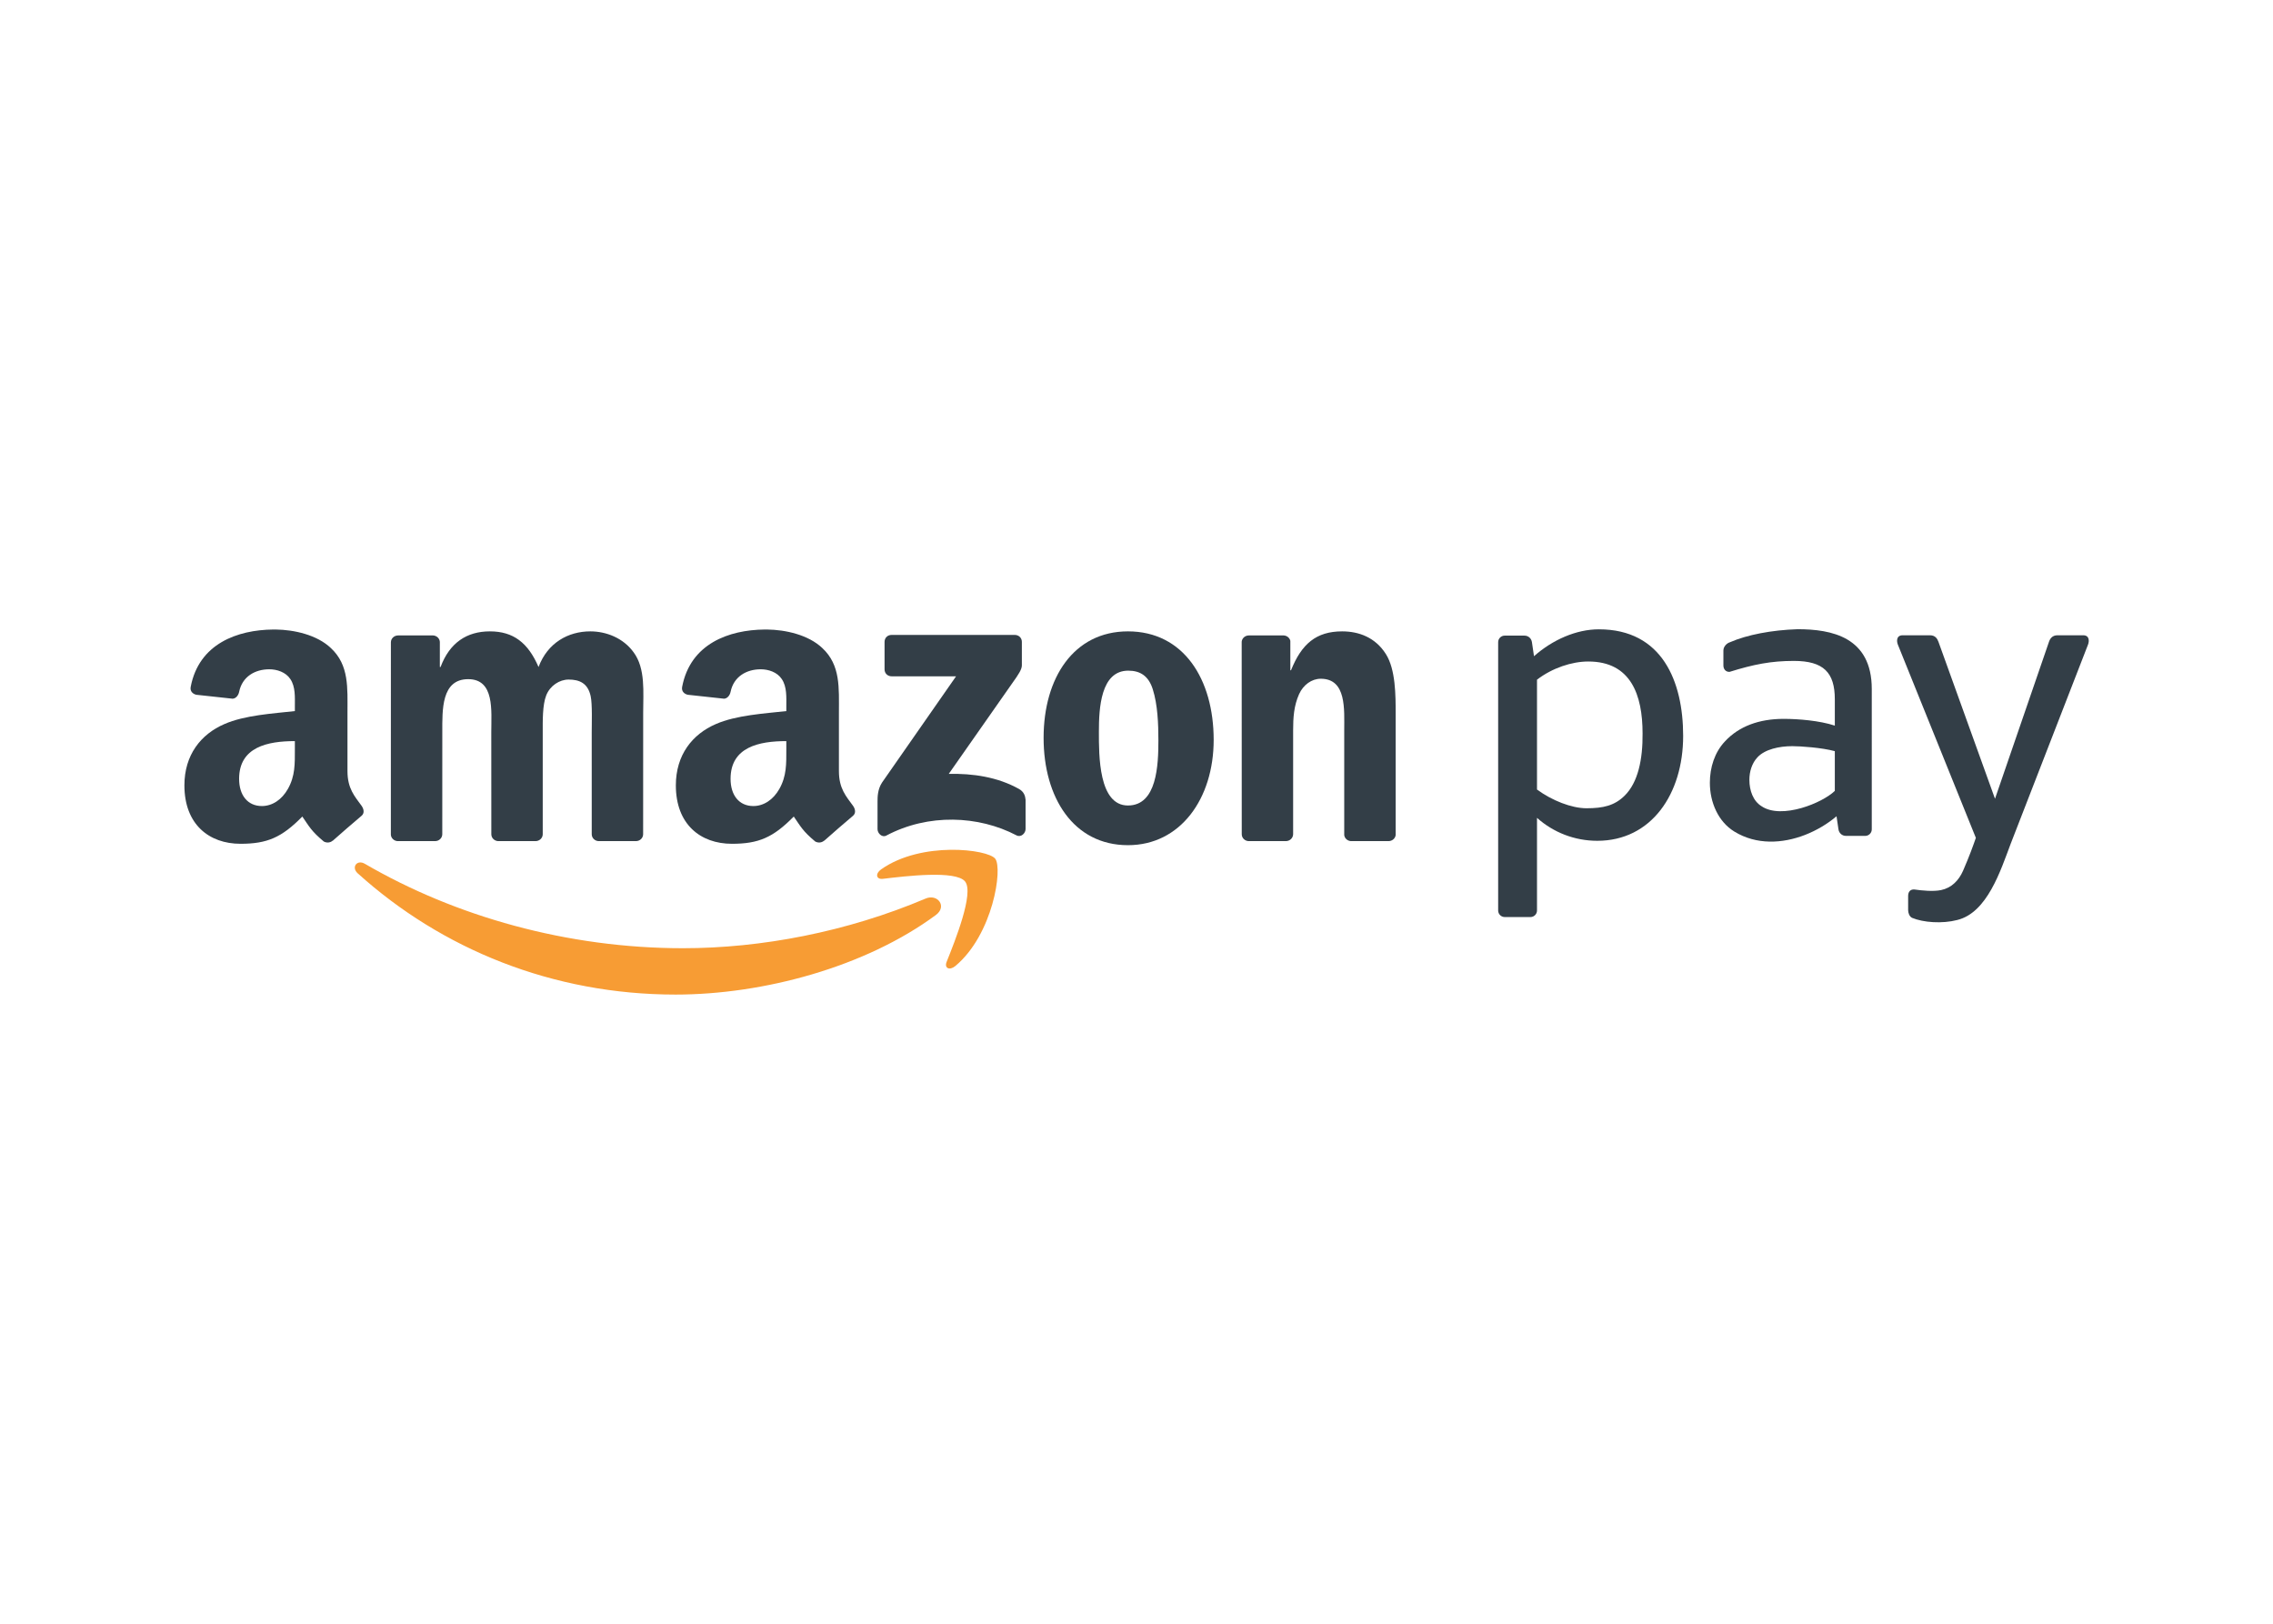 <svg clip-rule="evenodd" fill-rule="evenodd" stroke-linejoin="round" stroke-miterlimit="2" viewBox="0 0 560 400" xmlns="http://www.w3.org/2000/svg"><g transform="matrix(2.658 0 0 2.658 45.432 155)"><path d="m69.652 26.489c-6.523 4.814-15.98 7.374-24.124 7.374-11.413 0-21.691-4.219-29.469-11.242-.61-.552-.066-1.305.668-.878 8.391 4.883 18.769 7.824 29.486 7.824 7.23 0 15.178-1.501 22.491-4.603 1.103-.467 2.028.727.948 1.525z" fill="#f79c34"/><path d="m72.367 23.389c-.835-1.068-5.515-.506-7.618-.254-.637.077-.736-.48-.162-.883 3.734-2.623 9.853-1.866 10.564-.987.716.885-.189 7.02-3.687 9.947-.539.45-1.051.21-.812-.384.788-1.967 2.55-6.369 1.715-7.439z" fill="#f79c34"/><g fill="#333e47"><path d="m64.897 3.724v-2.548c.002-.388.294-.646.646-.645l11.422-.001c.365 0 .659.265.659.643v2.185c-.004.367-.313.845-.86 1.604l-5.917 8.448c2.196-.051 4.519.278 6.515 1.399.45.253.571.628.606.995v2.719c0 .375-.41.808-.842.583-3.515-1.842-8.18-2.043-12.068.022-.397.212-.812-.216-.812-.591v-2.585c0-.413.008-1.121.425-1.751l6.854-9.834-5.968-.001c-.365 0-.658-.26-.66-.642z"/><path d="m23.233 19.641h-3.475c-.331-.021-.595-.269-.622-.587l.003-17.835c0-.356.3-.641.671-.641l3.236-.001c.338.017.61.273.631.599v2.328h.066c.843-2.252 2.432-3.303 4.573-3.303 2.173 0 3.536 1.051 4.509 3.303.843-2.252 2.757-3.303 4.8-3.303 1.46 0 3.049.601 4.022 1.952 1.103 1.502.877 3.678.877 5.592l-.004 11.255c0 .355-.299.641-.67.641h-3.47c-.35-.022-.624-.298-.624-.64l-.001-9.455c0-.75.065-2.626-.098-3.339-.259-1.202-1.037-1.54-2.042-1.54-.844 0-1.72.563-2.077 1.463-.357.902-.324 2.402-.324 3.416v9.454c0 .355-.3.641-.67.641h-3.471c-.349-.022-.624-.298-.624-.64l-.004-9.455c0-1.989.325-4.915-2.14-4.915-2.498 0-2.4 2.851-2.4 4.915l-.002 9.454c0 .355-.3.641-.67.641z"/><path d="m87.488 3.842c-2.562 0-2.724 3.489-2.724 5.666s-.032 6.831 2.693 6.831c2.692 0 2.822-3.753 2.822-6.042 0-1.501-.066-3.303-.52-4.729-.389-1.239-1.168-1.726-2.271-1.726zm-.031-3.641c5.157 0 7.946 4.43 7.946 10.059 0 5.44-3.081 9.757-7.946 9.757-5.061 0-7.818-4.429-7.818-9.945 0-5.555 2.789-9.871 7.818-9.871z"/><path d="m102.092 19.641h-3.463c-.347-.022-.623-.298-.623-.64l-.006-17.841c.03-.327.318-.582.668-.582l3.223-.001c.304.016.554.222.618.499v2.728h.065c.974-2.44 2.335-3.603 4.735-3.603 1.557 0 3.082.563 4.055 2.102.908 1.426.908 3.827.908 5.554v11.223c-.038.316-.322.561-.666.561h-3.483c-.322-.02-.581-.257-.619-.561v-9.683c0-1.952.228-4.805-2.173-4.805-.843 0-1.622.563-2.011 1.426-.487 1.089-.552 2.177-.552 3.379v9.603c-.006.355-.306.641-.676.641z"/><path d="m59.294 19.597c-.229.206-.56.22-.82.081-1.154-.959-1.361-1.402-1.992-2.316-1.907 1.943-3.258 2.526-5.729 2.526-2.925 0-5.201-1.806-5.201-5.416 0-2.821 1.529-4.739 3.706-5.679 1.885-.828 4.518-.978 6.534-1.204v-.451c0-.829.065-1.805-.423-2.52-.423-.64-1.235-.903-1.95-.903-1.326 0-2.503.679-2.793 2.086-.061.313-.289.624-.603.64l-3.369-.365c-.284-.065-.6-.293-.519-.727.765-4.029 4.363-5.285 7.633-5.319h.258c1.674.021 3.812.48 5.114 1.729 1.691 1.58 1.527 3.686 1.527 5.981v5.413c0 1.629.677 2.343 1.312 3.22.223.317.272.692-.011.924-.71.595-1.971 1.69-2.664 2.308zm-3.502-8.472c0 1.354.032 2.482-.65 3.686-.553.977-1.431 1.579-2.406 1.579-1.332 0-2.112-1.015-2.112-2.52 0-2.96 2.654-3.498 5.168-3.498z"/><path d="m13.743 19.597c-.23.206-.562.22-.821.081-1.155-.959-1.362-1.402-1.992-2.316-1.908 1.943-3.258 2.526-5.729 2.526-2.925 0-5.201-1.806-5.201-5.416 0-2.821 1.527-4.739 3.706-5.679 1.885-.828 4.518-.978 6.533-1.204v-.451c0-.829.066-1.805-.422-2.52-.423-.64-1.236-.903-1.95-.903-1.326 0-2.505.679-2.793 2.086-.06.313-.289.624-.604.64l-3.368-.365c-.285-.065-.601-.293-.519-.727.763-4.029 4.362-5.285 7.633-5.319h.258c1.674.021 3.812.48 5.114 1.729 1.69 1.58 1.527 3.686 1.527 5.981v5.413c0 1.629.677 2.343 1.312 3.22.221.317.272.692-.011.924-.71.595-1.972 1.69-2.665 2.308zm-3.504-8.472c0 1.354.033 2.482-.65 3.686-.552.977-1.43 1.579-2.406 1.579-1.332 0-2.112-1.015-2.112-2.52 0-2.96 2.655-3.498 5.168-3.498z"/><path d="m159.773 26.039v-1.31c0-.373.183-.63.572-.607.726.103 1.753.206 2.482.056.952-.198 1.635-.873 2.039-1.798.569-1.302.946-2.352 1.184-3.041l-7.229-17.908c-.122-.304-.158-.868.449-.868h2.527c.482 0 .678.306.786.606l5.241 14.546 5.003-14.546c.102-.298.307-.606.785-.606h2.383c.603 0 .569.563.449.868l-7.171 18.467c-.928 2.458-2.164 6.373-4.948 7.053-1.396.365-3.157.233-4.191-.2-.261-.131-.361-.481-.361-.712z"/><path d="m156.402 18.55c0 .333-.273.606-.608.606h-1.782c-.385 0-.648-.278-.697-.606l-.179-1.213c-.819.693-1.824 1.302-2.914 1.726-2.096.814-4.512.949-6.56-.309-1.481-.909-2.267-2.686-2.267-4.519 0-1.418.437-2.824 1.406-3.845 1.293-1.395 3.167-2.08 5.43-2.08 1.367 0 3.323.161 4.746.626v-2.441c0-2.482-1.045-3.556-3.8-3.556-2.106 0-3.717.318-5.959 1.015-.359.012-.569-.261-.569-.594v-1.392c0-.334.285-.657.594-.755 1.601-.698 3.869-1.133 6.28-1.213 3.143 0 6.879.709 6.879 5.543zm-3.425-3.564v-3.683c-1.196-.327-3.175-.463-3.941-.463-1.21 0-2.535.286-3.227 1.031-.517.546-.751 1.33-.751 2.088 0 .98.339 1.963 1.131 2.449.92.625 2.347.549 3.688.168 1.289-.366 2.499-1.013 3.1-1.59z"/><path d="m130.127 2.994c3.954 0 5.031 3.109 5.031 6.669.022 2.4-.419 4.54-1.662 5.765-.93.917-1.969 1.167-3.533 1.167-1.392 0-3.223-.726-4.591-1.737v-10.179c1.424-1.094 3.241-1.685 4.755-1.685zm-5.361 23.684h-2.387c-.334 0-.607-.273-.607-.606v-24.871c0-.333.273-.606.607-.606h1.827c.384 0 .647.278.696.606l.192 1.303c1.711-1.519 3.914-2.493 6.013-2.493 5.879 0 7.812 4.844 7.812 9.881 0 5.389-2.957 9.719-7.958 9.719-2.106 0-4.075-.777-5.589-2.127v8.588c0 .333-.273.606-.606.606z"/></g></g></svg>